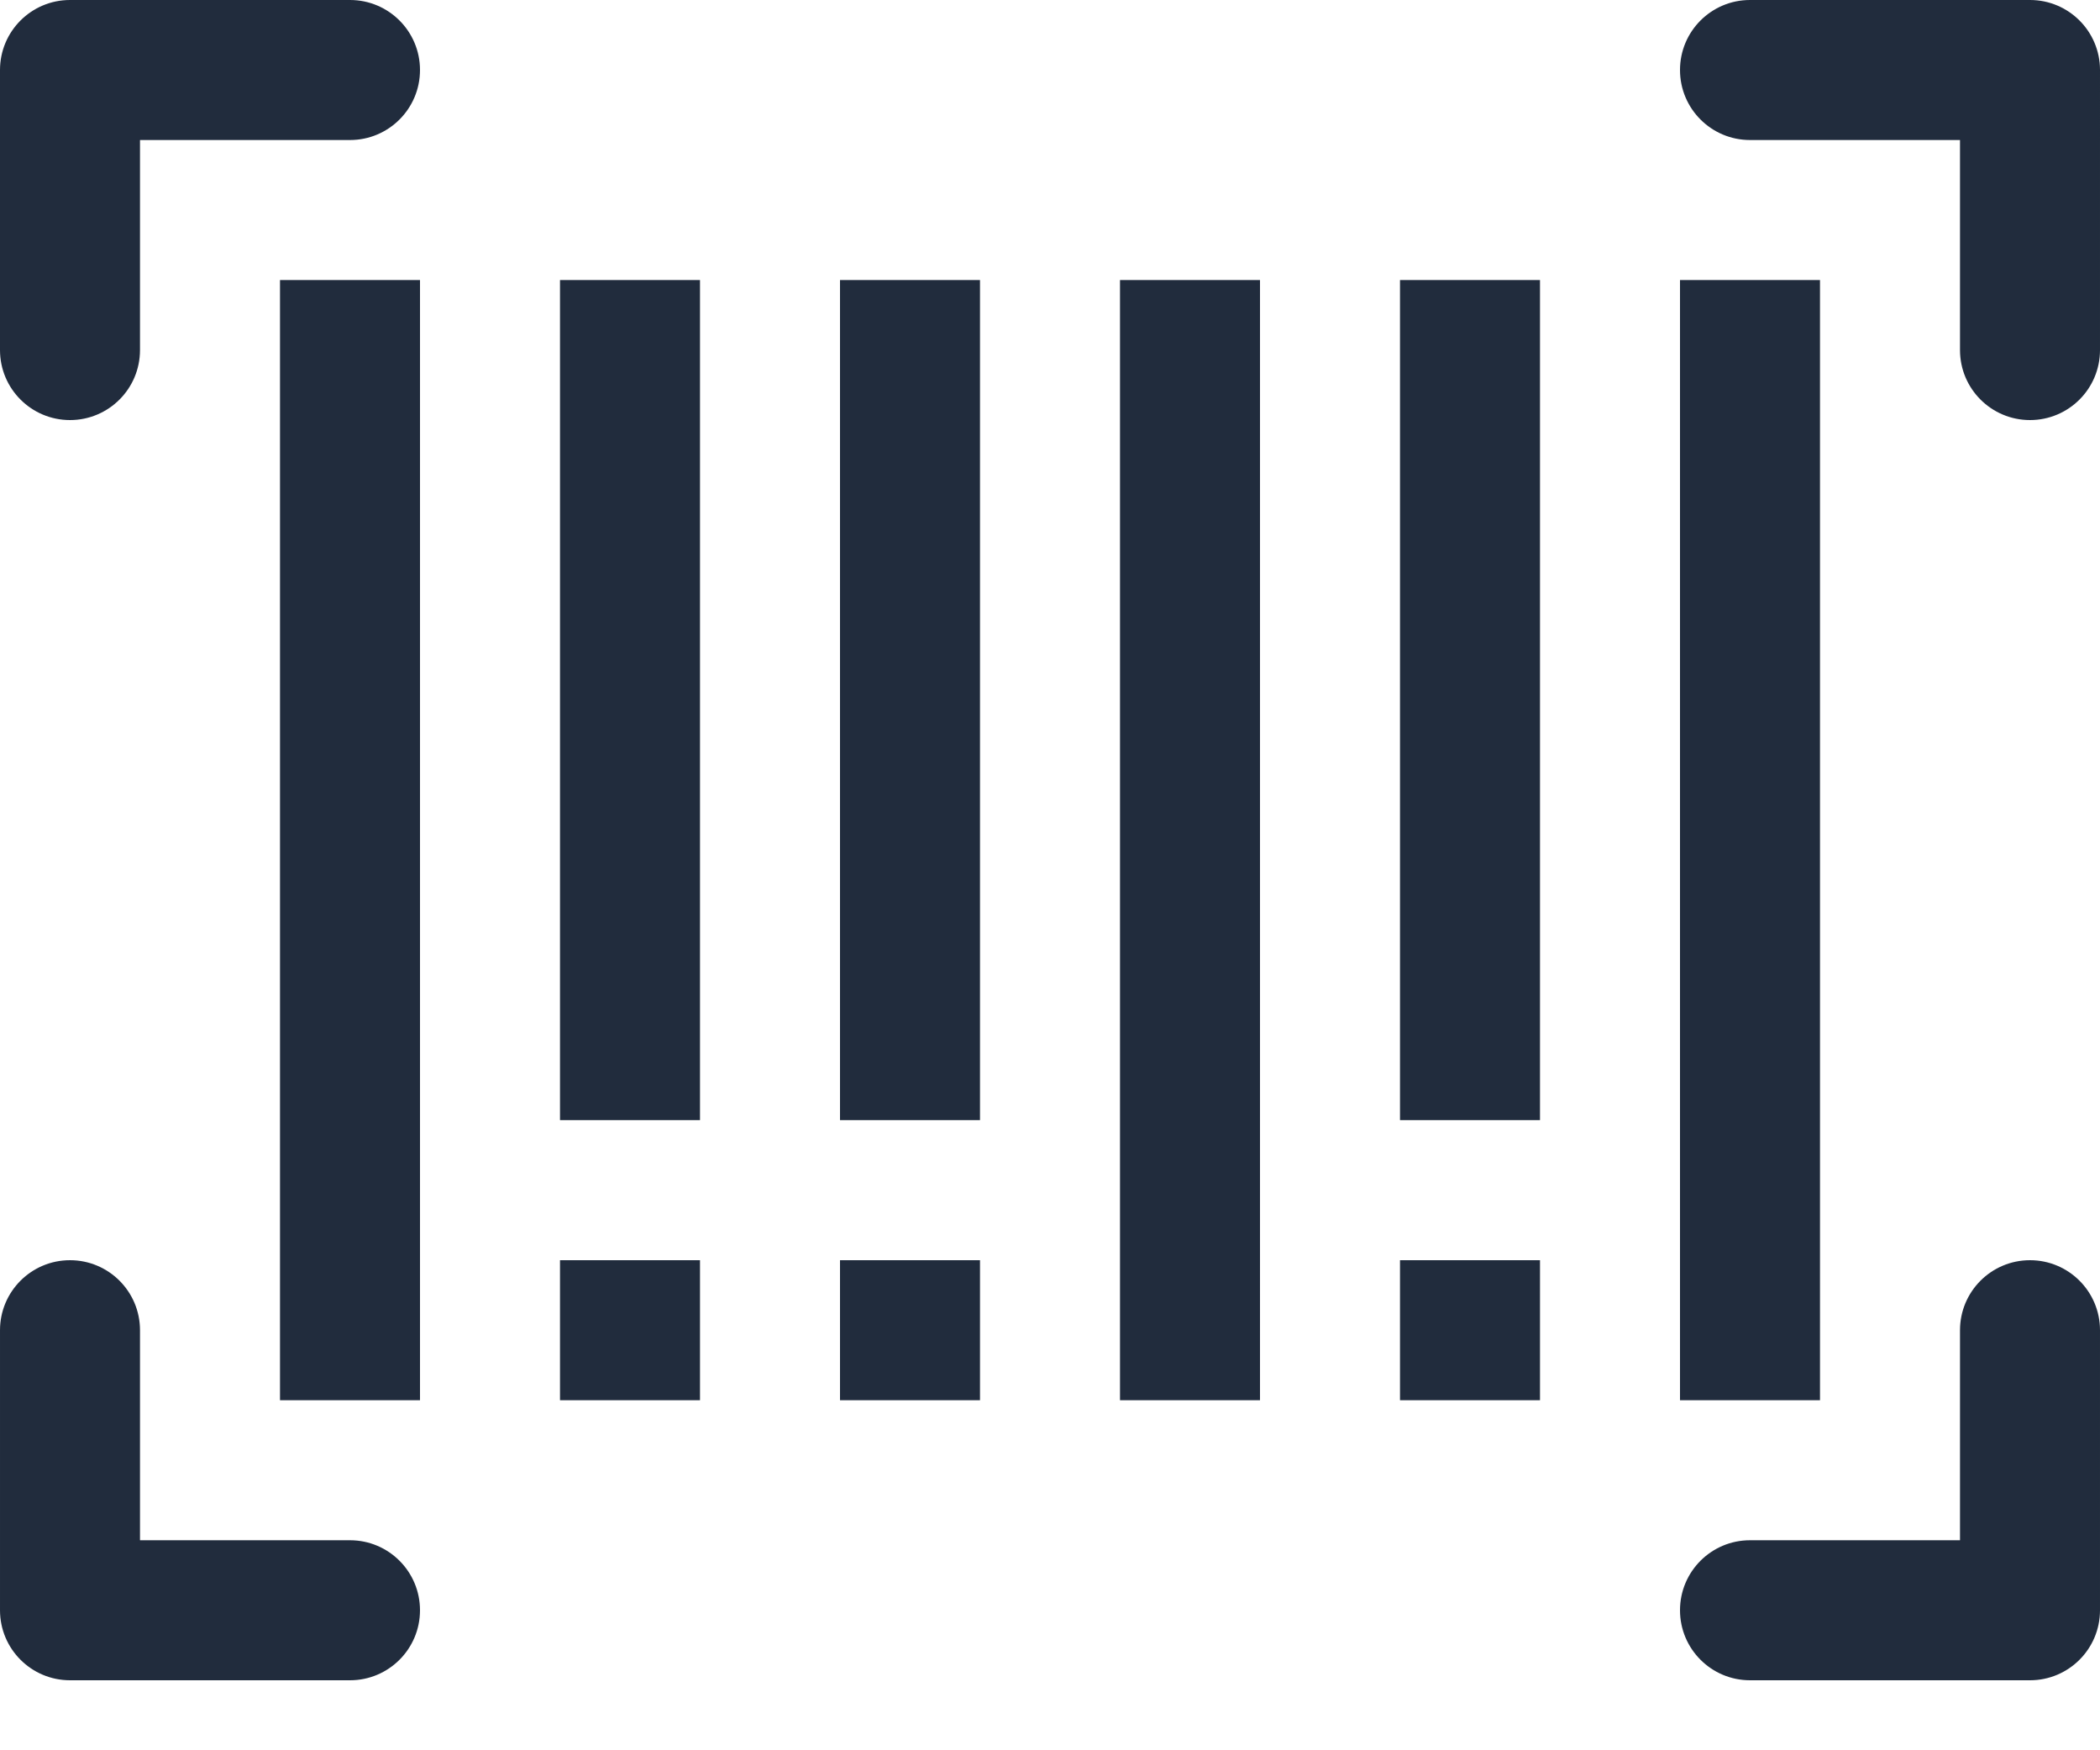 <svg xmlns="http://www.w3.org/2000/svg" width="24" height="20" viewBox="0 0 24 20">
    <path fill="#212C3D" d="M4 0H.8C.358 0 0 .358 0 .8V4c0 .442.358.8.8.8.442 0 .8-.358.8-.8V1.6H4c.442 0 .8-.358.8-.8C4.8.358 4.442 0 4 0zm19.2 14.4c-.442 0-.8.358-.8.8v2.4H20c-.442 0-.8.358-.8.8 0 .442.358.8.8.8h3.2c.442 0 .8-.358.8-.8v-3.2c0-.442-.358-.8-.8-.8zm0-14.4H20c-.442 0-.8.358-.8.8 0 .442.358.8.8.8h2.4V4c0 .442.358.8.8.8.442 0 .8-.358.8-.8V.8c0-.442-.358-.8-.8-.8zM4 17.6H1.6v-2.4c0-.442-.358-.8-.8-.8-.442 0-.8.358-.8.8v3.2c0 .442.358.8.8.8H4c.442 0 .8-.358.8-.8 0-.442-.358-.8-.8-.8zM3.2 3.2h1.6V16H3.2V3.2zm3.2 0H8v9.6H6.4V3.2zm3.2 0h1.6v9.6H9.6V3.2zm3.2 0h1.6V16h-1.6V3.2zm3.2 0h1.6v9.6H16V3.2zm3.2 0h1.6V16h-1.6V3.2zM6.4 14.4H8V16H6.4v-1.6zm3.2 0h1.6V16H9.6v-1.6zm6.4 0h1.6V16H16v-1.6z"/>
</svg>
